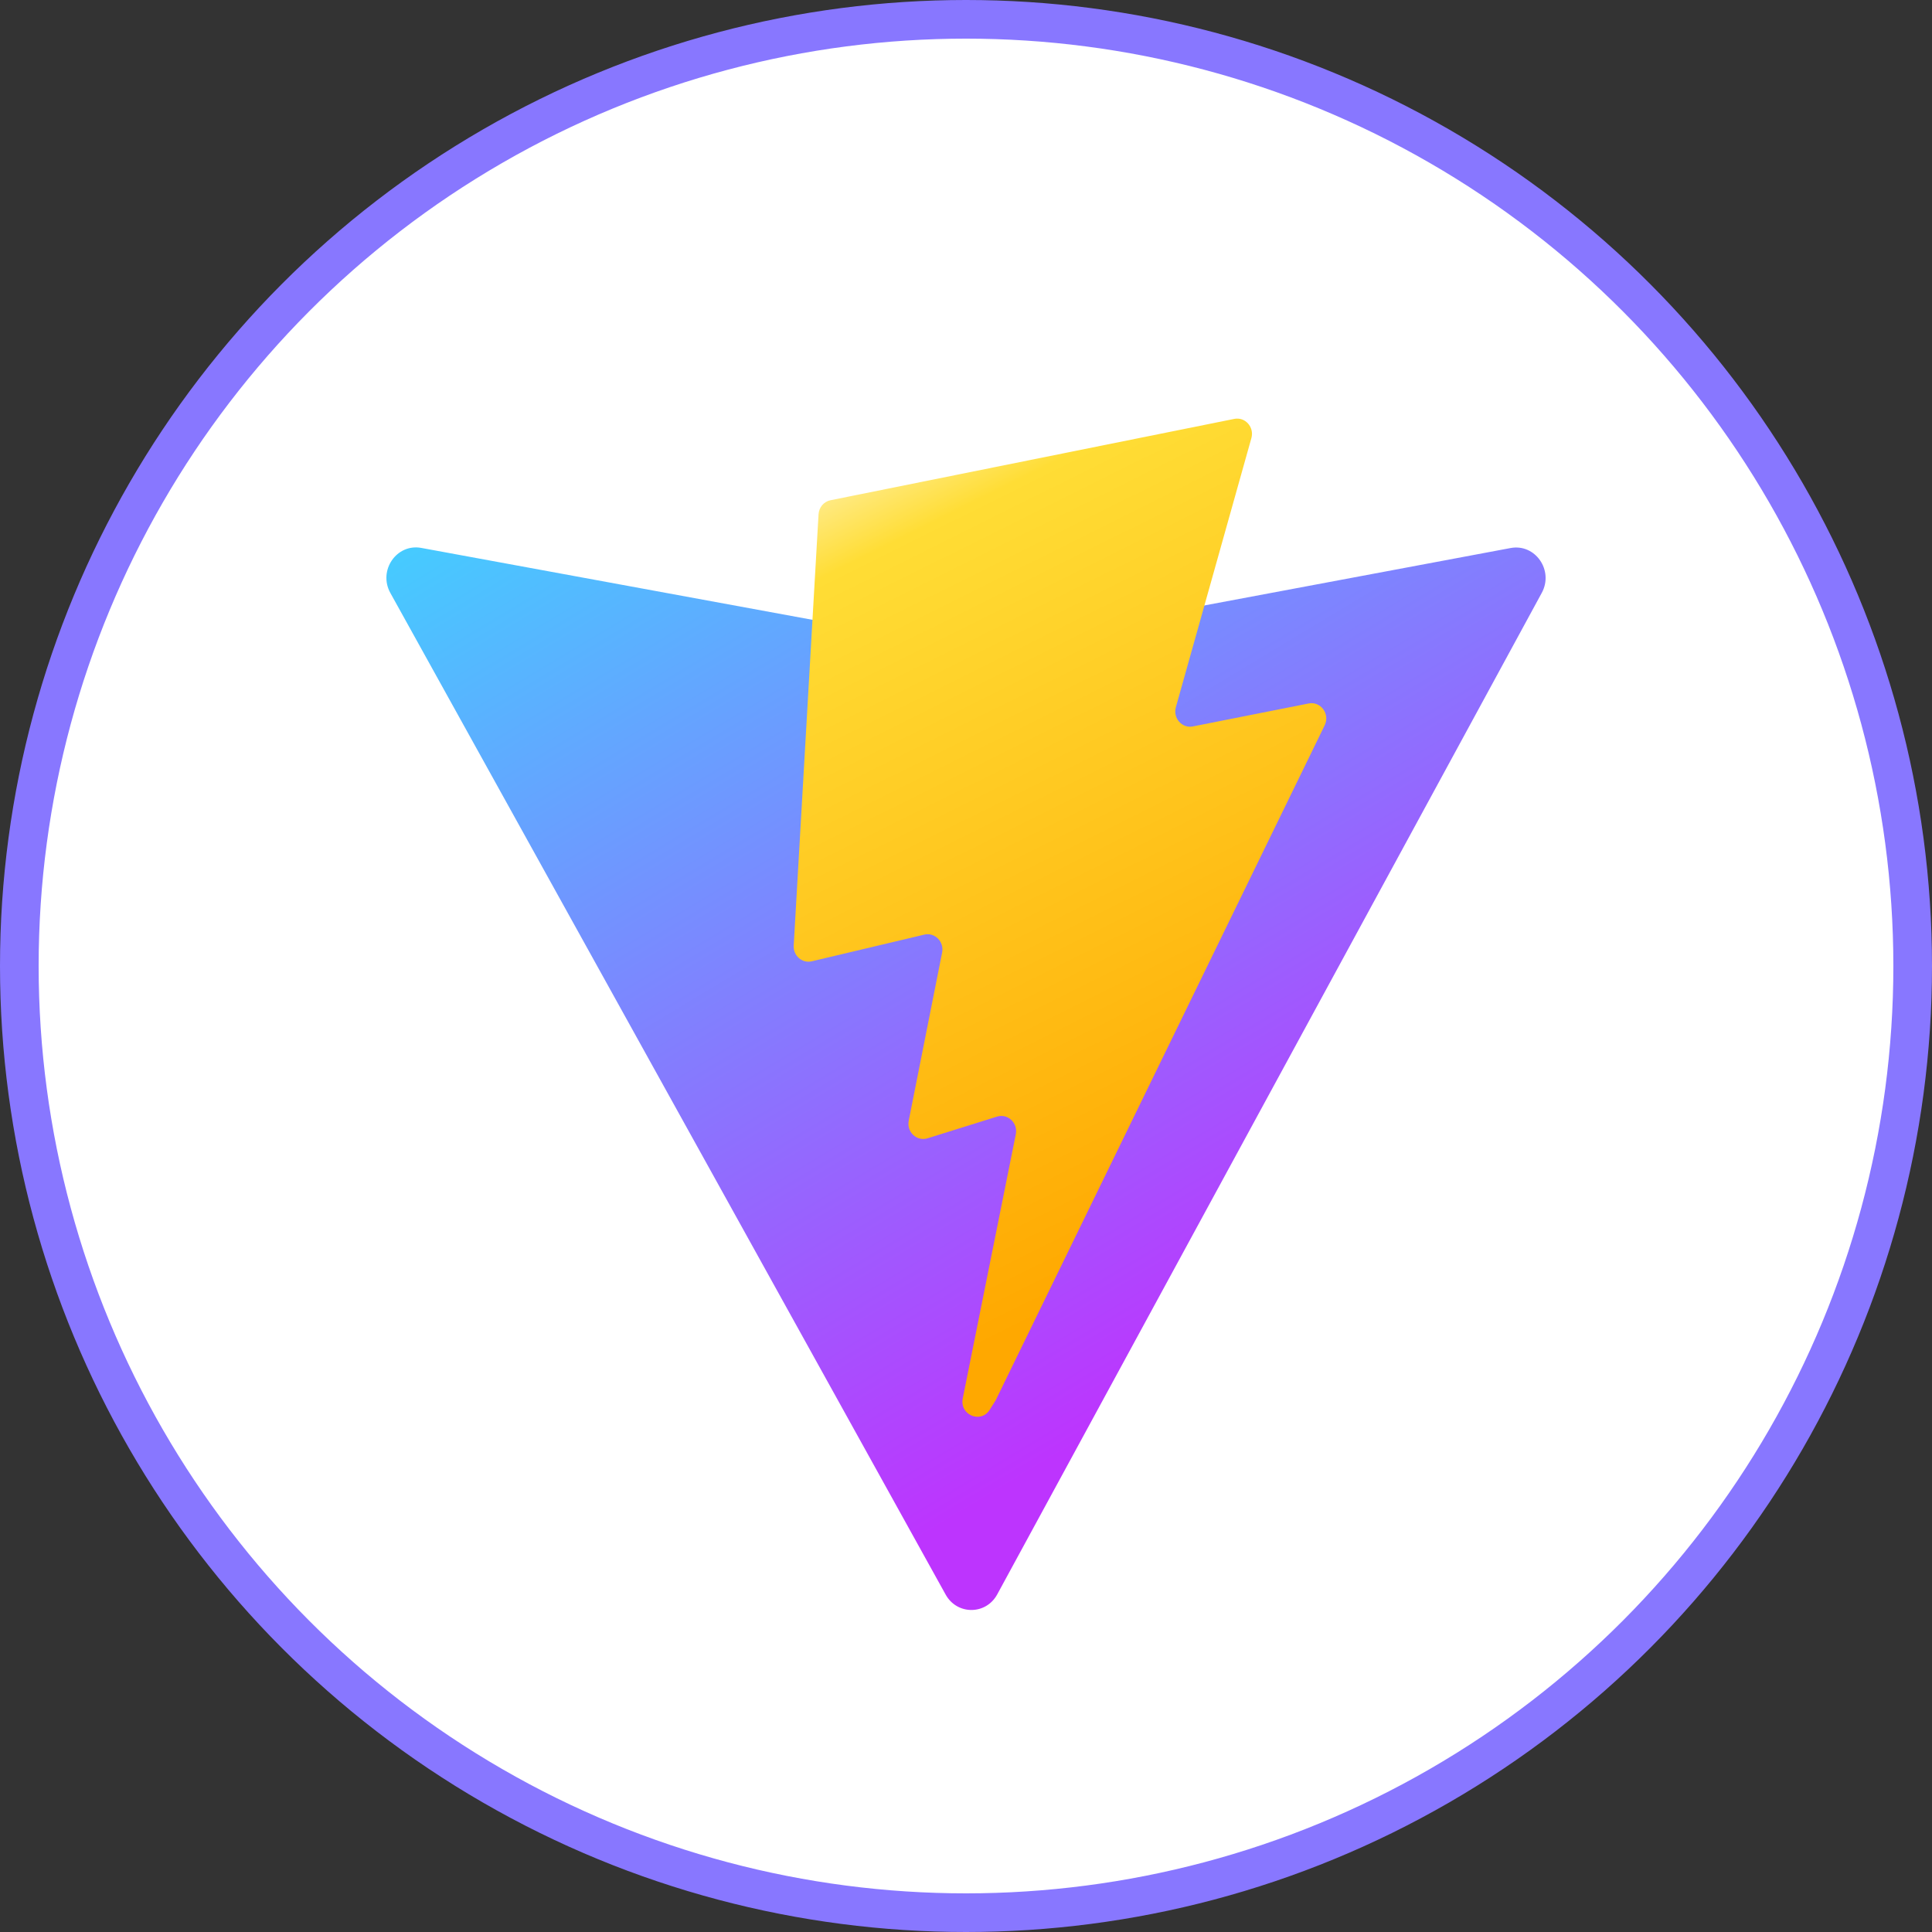 <svg width="50" height="50" viewBox="0 0 50 50" fill="none" xmlns="http://www.w3.org/2000/svg">
<rect x="0" y="0" width="50" height="50" fill="#333333" stroke="none"/>
<circle cx="25" cy="25" r="24.5" fill="white" stroke="#8877FF"/>
<path d="M39.901 15.343L25.808 41.263C25.517 41.798 24.77 41.801 24.474 41.269L10.102 15.345C9.781 14.765 10.263 14.062 10.903 14.18L25.01 16.773C25.1 16.79 25.192 16.79 25.282 16.773L39.095 14.183C39.732 14.064 40.217 14.761 39.901 15.343Z" fill="url(#paint0_linear_0_1314)"/>
<path d="M31.943 10.841L21.493 12.946C21.322 12.98 21.194 13.13 21.184 13.31L20.541 24.471C20.526 24.734 20.761 24.938 21.011 24.878L23.92 24.188C24.192 24.124 24.438 24.37 24.382 24.652L23.518 29.003C23.459 29.296 23.727 29.546 24.005 29.459L25.802 28.898C26.081 28.811 26.348 29.062 26.289 29.355L24.916 36.191C24.83 36.618 25.383 36.851 25.614 36.485L25.768 36.24L34.283 18.77C34.425 18.477 34.179 18.144 33.867 18.206L30.872 18.8C30.591 18.856 30.352 18.586 30.431 18.303L32.386 11.337C32.465 11.054 32.225 10.784 31.943 10.841Z" fill="url(#paint1_linear_0_1314)"/>
<defs>
<linearGradient id="paint0_linear_0_1314" x1="-3.612" y1="21.292" x2="11.87" y2="47.03" gradientUnits="userSpaceOnUse">
<stop stop-color="#41D1FF"/>
<stop offset="1" stop-color="#BD34FE"/>
</linearGradient>
<linearGradient id="paint1_linear_0_1314" x1="18.417" y1="14.392" x2="27.996" y2="33.624" gradientUnits="userSpaceOnUse">
<stop stop-color="#FFEA83"/>
<stop offset="0.083" stop-color="#FFDD35"/>
<stop offset="1" stop-color="#FFA800"/>
</linearGradient>
</defs>
</svg>
